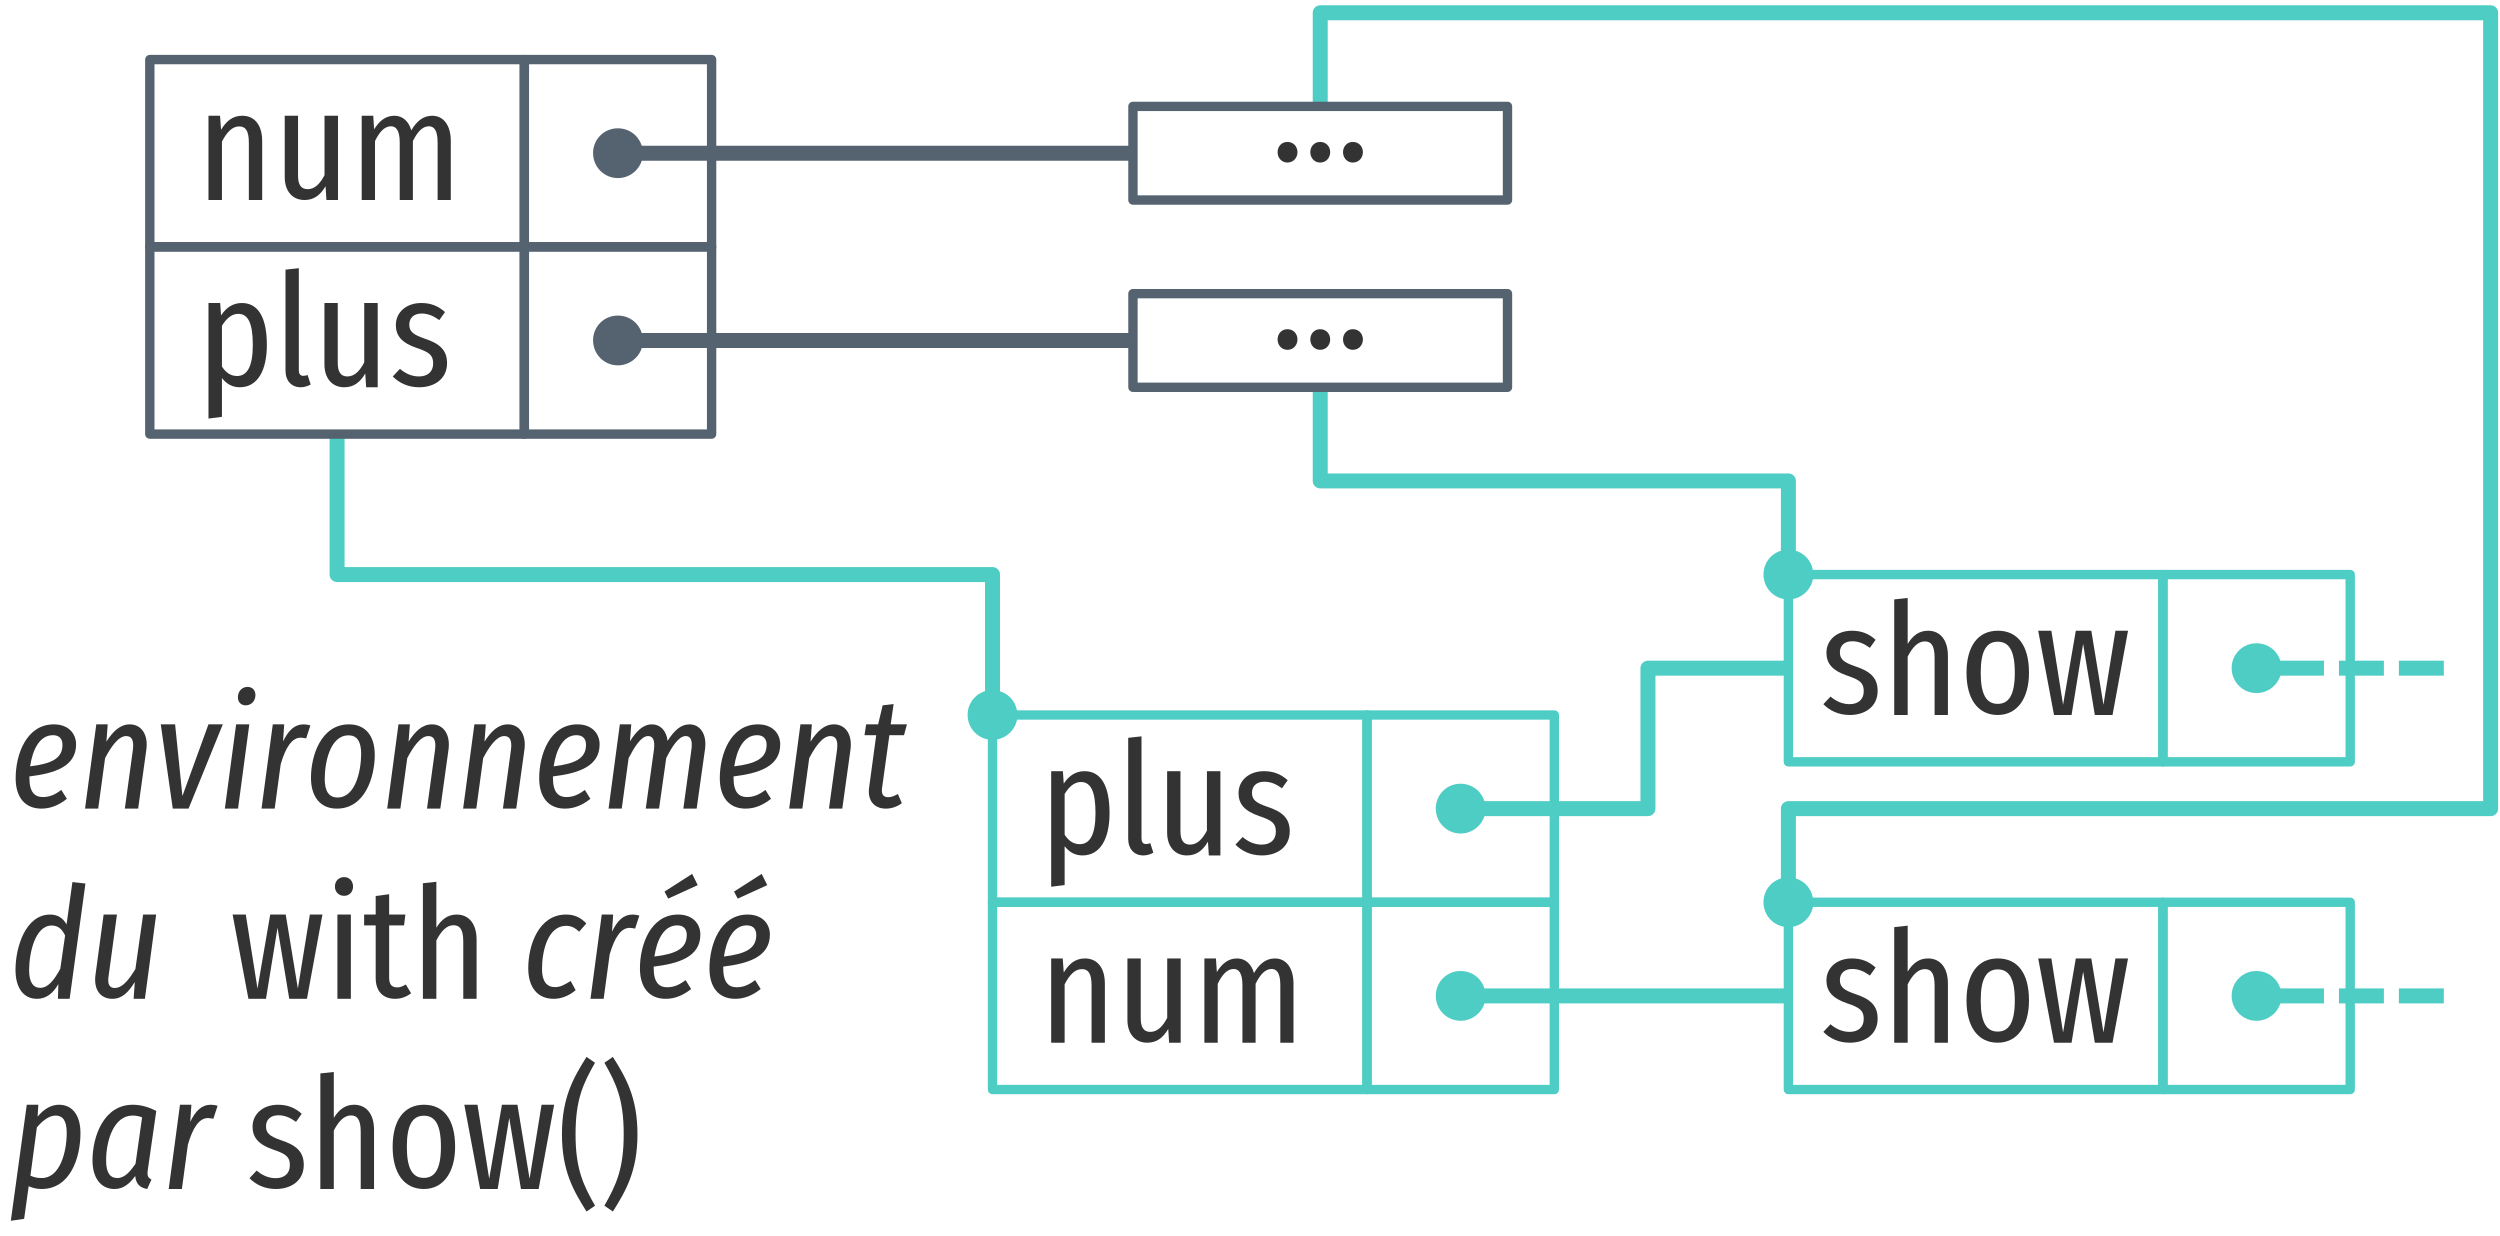 <?xml version="1.0" encoding="UTF-8"?>
<svg xmlns="http://www.w3.org/2000/svg" xmlns:xlink="http://www.w3.org/1999/xlink" width="267pt" height="132pt" viewBox="0 0 267 132" version="1.1">
<defs>
<g>
<symbol overflow="visible" id="glyph0-0">
<path style="stroke:none;" d="M 8.875 -17 L 2 -17 L 2 5.844 L 8.875 5.844 Z M 8 -16.156 L 8 5 L 2.891 5 L 2.891 -16.156 Z M 5.312 -7.109 C 4.672 -7.109 3.797 -6.953 3.797 -6.562 C 3.797 -6.391 3.953 -6.266 4.203 -6.266 C 4.266 -6.266 4.344 -6.266 4.422 -6.281 C 4.688 -6.312 4.922 -6.328 5.281 -6.328 C 6.094 -6.328 6.266 -5.891 6.266 -5.297 C 6.266 -4.516 5.953 -4.219 4.781 -4.156 L 4.781 -2.812 C 4.781 -2.562 4.969 -2.422 5.188 -2.422 C 5.391 -2.422 5.609 -2.562 5.609 -2.812 L 5.609 -3.531 C 6.672 -3.672 7.125 -4.266 7.125 -5.328 C 7.125 -6.266 6.719 -7.109 5.312 -7.109 Z M 5.203 -1.953 C 4.875 -1.953 4.625 -1.703 4.625 -1.375 C 4.625 -1.047 4.875 -0.781 5.203 -0.781 C 5.516 -0.781 5.766 -1.047 5.766 -1.375 C 5.766 -1.703 5.516 -1.953 5.203 -1.953 Z M 5.203 -1.953 "/>
</symbol>
<symbol overflow="visible" id="glyph0-1">
<path style="stroke:none;" d="M 4.875 -9 C 3.828 -9 3.156 -8.406 2.609 -7.5 L 2.5 -9 L 1.266 -9 L 1.266 0 L 2.703 0 L 2.703 -6.234 C 3.203 -7.219 3.797 -7.859 4.531 -7.859 C 5.203 -7.859 5.578 -7.453 5.578 -6.109 L 5.578 0 L 7 0 L 7 -6.312 C 7 -8 6.188 -9 4.875 -9 Z M 4.875 -9 "/>
</symbol>
<symbol overflow="visible" id="glyph0-2">
<path style="stroke:none;" d="M 6.891 -9 L 5.453 -9 L 5.453 -2.656 C 5.016 -1.812 4.453 -1.156 3.656 -1.156 C 2.953 -1.156 2.625 -1.625 2.625 -2.594 L 2.625 -9 L 1.203 -9 L 1.203 -2.438 C 1.203 -0.969 2.016 0 3.312 0 C 4.328 0 5 -0.516 5.562 -1.469 L 5.656 0 L 6.891 0 Z M 6.891 -9 "/>
</symbol>
<symbol overflow="visible" id="glyph0-3">
<path style="stroke:none;" d="M 8.797 -9 C 7.781 -9 7.094 -8.344 6.562 -7.438 C 6.281 -8.422 5.641 -9 4.75 -9 C 3.781 -9 3.109 -8.391 2.594 -7.547 L 2.5 -9 L 1.266 -9 L 1.266 0 L 2.688 0 L 2.688 -6.297 C 3.141 -7.234 3.688 -7.875 4.391 -7.875 C 4.922 -7.875 5.328 -7.469 5.328 -6.141 L 5.328 0 L 6.734 0 L 6.734 -6.297 C 7.203 -7.234 7.734 -7.875 8.438 -7.875 C 8.984 -7.875 9.375 -7.469 9.375 -6.141 L 9.375 0 L 10.781 0 L 10.781 -6.312 C 10.781 -7.984 10 -9 8.797 -9 Z M 8.797 -9 "/>
</symbol>
<symbol overflow="visible" id="glyph0-4">
<path style="stroke:none;" d="M 4.828 -9 C 3.891 -9 3.156 -8.516 2.609 -7.672 L 2.516 -9 L 1.266 -9 L 1.266 3.344 L 2.703 3.156 L 2.703 -0.984 C 3.188 -0.359 3.812 0 4.609 0 C 6.5 0 7.5 -1.781 7.5 -4.516 C 7.5 -7.375 6.625 -9 4.828 -9 Z M 4.312 -1.203 C 3.625 -1.203 3.094 -1.594 2.703 -2.219 L 2.703 -6.562 C 3.094 -7.219 3.672 -7.844 4.438 -7.844 C 5.469 -7.844 6 -6.906 6 -4.516 C 6 -2.141 5.359 -1.203 4.312 -1.203 Z M 4.312 -1.203 "/>
</symbol>
<symbol overflow="visible" id="glyph0-5">
<path style="stroke:none;" d="M 2.812 0 C 3.219 0 3.594 -0.141 3.875 -0.297 L 3.547 -1.312 C 3.422 -1.266 3.266 -1.219 3.094 -1.219 C 2.75 -1.219 2.609 -1.453 2.609 -1.812 L 2.609 -12.719 L 1.188 -12.562 L 1.188 -1.781 C 1.188 -0.672 1.844 0 2.812 0 Z M 2.812 0 "/>
</symbol>
<symbol overflow="visible" id="glyph0-6">
<path style="stroke:none;" d="M 3.391 -9 C 1.781 -9 0.672 -8 0.672 -6.656 C 0.672 -5.516 1.281 -4.75 2.891 -4.203 C 4.297 -3.734 4.656 -3.406 4.656 -2.531 C 4.656 -1.656 4.062 -1.156 3.141 -1.156 C 2.359 -1.156 1.672 -1.484 1.109 -1.969 L 0.344 -1.156 C 1 -0.484 1.938 0 3.172 0 C 4.75 0 6.141 -0.859 6.141 -2.578 C 6.141 -4.016 5.297 -4.688 3.734 -5.203 C 2.5 -5.625 2.109 -5.969 2.109 -6.688 C 2.109 -7.422 2.609 -7.875 3.422 -7.875 C 4.109 -7.875 4.688 -7.625 5.312 -7.172 L 5.922 -8.031 C 5.234 -8.656 4.438 -9 3.391 -9 Z M 3.391 -9 "/>
</symbol>
<symbol overflow="visible" id="glyph0-7">
<path style="stroke:none;" d="M 4.875 -9 C 3.891 -9 3.234 -8.453 2.703 -7.594 L 2.703 -12.5 L 1.266 -12.344 L 1.266 0 L 2.703 0 L 2.703 -6.234 C 3.203 -7.219 3.797 -7.859 4.531 -7.859 C 5.188 -7.859 5.578 -7.453 5.578 -6.109 L 5.578 0 L 7 0 L 7 -6.312 C 7 -8 6.188 -9 4.875 -9 Z M 4.875 -9 "/>
</symbol>
<symbol overflow="visible" id="glyph0-8">
<path style="stroke:none;" d="M 4.125 -9 C 2.016 -9 0.781 -7.375 0.781 -4.5 C 0.781 -1.703 2 0 4.109 0 C 6.203 0 7.453 -1.781 7.453 -4.516 C 7.453 -7.453 6.219 -9 4.125 -9 Z M 4.125 -7.828 C 5.297 -7.828 5.938 -6.906 5.938 -4.516 C 5.938 -2.125 5.297 -1.188 4.109 -1.188 C 2.938 -1.188 2.297 -2.125 2.297 -4.5 C 2.297 -6.906 2.938 -7.828 4.125 -7.828 Z M 4.125 -7.828 "/>
</symbol>
<symbol overflow="visible" id="glyph0-9">
<path style="stroke:none;" d="M 9.922 -9 L 8.578 -9 L 7.297 -1.094 L 6 -9 L 4.344 -9 L 2.984 -1.094 L 1.734 -9 L 0.328 -9 L 2.016 0 L 3.891 0 L 5.125 -7.594 L 6.375 0 L 8.266 0 Z M 9.922 -9 "/>
</symbol>
<symbol overflow="visible" id="glyph0-10">
<path style="stroke:none;" d="M 1.734 -2.203 C 1.109 -2.203 0.688 -1.703 0.688 -1.109 C 0.688 -0.516 1.109 0 1.734 0 C 2.391 0 2.812 -0.516 2.812 -1.109 C 2.812 -1.703 2.391 -2.203 1.734 -2.203 Z M 1.734 -2.203 "/>
</symbol>
<symbol overflow="visible" id="glyph1-0">
<path style="stroke:none;" d="M 10.547 -17 L 3.781 -17 L 0.562 5.844 L 7.328 5.844 Z M 9.531 -16.156 L 6.562 5 L 1.578 5 L 4.547 -16.156 Z M 5.578 -7.109 C 4.969 -7.109 4.125 -6.984 4.078 -6.641 C 4.031 -6.438 4.188 -6.266 4.469 -6.266 C 4.5 -6.266 4.562 -6.266 4.656 -6.266 C 4.922 -6.312 5.172 -6.328 5.547 -6.328 C 6.328 -6.328 6.406 -5.922 6.328 -5.391 C 6.188 -4.562 5.797 -4.219 4.609 -4.156 L 4.469 -2.859 C 4.438 -2.609 4.625 -2.422 4.875 -2.422 C 5.031 -2.422 5.234 -2.516 5.266 -2.75 L 5.406 -3.5 C 6.5 -3.641 7 -4.203 7.156 -5.25 C 7.297 -6.219 6.984 -7.109 5.578 -7.109 Z M 4.688 -1.953 C 4.391 -1.953 4.156 -1.75 4.125 -1.469 C 4.062 -1.094 4.297 -0.781 4.641 -0.781 C 4.938 -0.781 5.188 -0.984 5.219 -1.297 C 5.266 -1.656 5.031 -1.953 4.688 -1.953 Z M 4.688 -1.953 "/>
</symbol>
<symbol overflow="visible" id="glyph1-1">
<path style="stroke:none;" d="M 7.125 -6.859 C 7.125 -8 6.328 -9 4.75 -9 C 1.812 -9 0.672 -5.781 0.672 -3.25 C 0.672 -1.219 1.656 0 3.422 0 C 4.438 0 5.312 -0.391 6.141 -1.047 L 5.547 -2 C 4.875 -1.484 4.281 -1.234 3.578 -1.234 C 2.734 -1.234 2.141 -1.734 2.141 -3.266 L 2.141 -3.438 C 4.797 -3.766 7.125 -4.469 7.125 -6.859 Z M 4.656 -7.844 C 5.375 -7.844 5.672 -7.406 5.672 -6.812 C 5.672 -5.328 4.469 -4.797 2.219 -4.516 C 2.453 -6.141 3.156 -7.844 4.656 -7.844 Z M 4.656 -7.844 "/>
</symbol>
<symbol overflow="visible" id="glyph1-2">
<path style="stroke:none;" d="M 5.438 -9 C 4.391 -9 3.625 -8.234 2.938 -7.156 L 3.078 -9 L 1.859 -9 L 0.656 0 L 2.062 0 L 2.797 -5.391 C 3.391 -6.531 4.203 -7.75 5.047 -7.75 C 5.594 -7.75 5.906 -7.375 5.766 -6.281 L 4.906 0 L 6.328 0 L 7.203 -6.297 C 7.422 -7.938 6.656 -9 5.438 -9 Z M 5.438 -9 "/>
</symbol>
<symbol overflow="visible" id="glyph1-3">
<path style="stroke:none;" d="M 7.391 -9 L 5.859 -9 L 3.078 -1.344 L 2.297 -9 L 0.766 -9 L 2.047 0 L 3.734 0 Z M 7.391 -9 "/>
</symbol>
<symbol overflow="visible" id="glyph1-4">
<path style="stroke:none;" d="M 2.891 -11.031 C 3.438 -11.031 3.922 -11.469 3.922 -12.125 C 3.922 -12.641 3.594 -13 3.078 -13 C 2.516 -13 2.047 -12.562 2.047 -11.891 C 2.047 -11.375 2.375 -11.031 2.891 -11.031 Z M 3.266 -9 L 1.859 -9 L 0.656 0 L 2.062 0 Z M 3.266 -9 "/>
</symbol>
<symbol overflow="visible" id="glyph1-5">
<path style="stroke:none;" d="M 5.156 -9 C 4.172 -9 3.531 -8.359 2.953 -7.172 L 3.078 -9 L 1.859 -9 L 0.656 0 L 2.062 0 L 2.703 -4.734 C 3.219 -6.516 3.891 -7.578 4.844 -7.578 C 5.062 -7.578 5.234 -7.531 5.422 -7.5 L 5.875 -8.891 C 5.656 -8.953 5.406 -9 5.156 -9 Z M 5.156 -9 "/>
</symbol>
<symbol overflow="visible" id="glyph1-6">
<path style="stroke:none;" d="M 3.438 0 C 6.469 0 7.484 -3.422 7.484 -5.734 C 7.484 -7.75 6.516 -9 4.734 -9 C 1.734 -9 0.672 -5.641 0.672 -3.297 C 0.672 -1.281 1.656 0 3.438 0 Z M 3.516 -1.188 C 2.609 -1.188 2.141 -1.828 2.141 -3.156 C 2.141 -4.875 2.688 -7.828 4.688 -7.828 C 5.562 -7.828 6.031 -7.203 6.031 -5.859 C 6.031 -4.156 5.469 -1.188 3.516 -1.188 Z M 3.516 -1.188 "/>
</symbol>
<symbol overflow="visible" id="glyph1-7">
<path style="stroke:none;" d="M 9.312 -9 C 8.359 -9 7.672 -8.344 6.953 -7.234 C 6.844 -8.344 6.156 -9 5.297 -9 C 4.312 -9 3.594 -8.234 2.938 -7.188 L 3.078 -9 L 1.859 -9 L 0.656 0 L 2.062 0 L 2.797 -5.391 C 3.391 -6.531 4.109 -7.75 4.875 -7.75 C 5.344 -7.75 5.641 -7.391 5.5 -6.281 L 4.625 0 L 6.047 0 L 6.812 -5.391 C 7.391 -6.547 8.125 -7.75 8.891 -7.75 C 9.359 -7.75 9.656 -7.391 9.5 -6.281 L 8.641 0 L 10.062 0 L 10.953 -6.328 C 11.188 -7.953 10.422 -9 9.312 -9 Z M 9.312 -9 "/>
</symbol>
<symbol overflow="visible" id="glyph1-8">
<path style="stroke:none;" d="M 3.25 -7.844 L 4.812 -7.844 L 5.125 -9 L 3.391 -9 L 3.703 -11.172 L 2.531 -11.031 L 2.047 -9 L 0.766 -9 L 0.594 -7.844 L 1.844 -7.844 L 1.094 -2.312 C 0.875 -0.891 1.609 0 2.875 0 C 3.469 0 4.047 -0.188 4.578 -0.578 L 4.156 -1.562 C 3.781 -1.359 3.484 -1.219 3.125 -1.219 C 2.578 -1.219 2.375 -1.562 2.469 -2.219 Z M 3.25 -7.844 "/>
</symbol>
<symbol overflow="visible" id="glyph1-9">
<path style="stroke:none;" d=""/>
</symbol>
<symbol overflow="visible" id="glyph1-10">
<path style="stroke:none;" d="M 6.734 -12.469 L 6.109 -7.938 C 5.781 -8.547 5.234 -9 4.359 -9 C 1.734 -9 0.656 -5.531 0.656 -3.094 C 0.656 -1.219 1.469 0 2.953 0 C 3.953 0 4.688 -0.609 5.234 -1.578 L 5.188 0 L 6.438 0 L 8.125 -12.312 Z M 4.516 -7.828 C 5.219 -7.828 5.625 -7.438 5.953 -6.766 L 5.438 -3.203 C 4.781 -2 4.141 -1.172 3.297 -1.172 C 2.547 -1.172 2.109 -1.781 2.109 -3.047 C 2.109 -4.891 2.75 -7.828 4.516 -7.828 Z M 4.516 -7.828 "/>
</symbol>
<symbol overflow="visible" id="glyph1-11">
<path style="stroke:none;" d="M 2.703 0 C 3.781 0 4.453 -0.734 5.109 -1.797 L 4.984 0 L 6.188 0 L 7.391 -9 L 6 -9 L 5.172 -3.172 C 4.656 -2.344 3.906 -1.156 2.969 -1.156 C 2.453 -1.156 2.156 -1.5 2.312 -2.438 L 3.203 -9 L 1.781 -9 L 0.906 -2.531 C 0.703 -0.969 1.453 0 2.703 0 Z M 2.703 0 "/>
</symbol>
<symbol overflow="visible" id="glyph1-12">
<path style="stroke:none;" d="M 0.156 3.391 L 1.578 3.188 L 2.062 -0.297 C 2.5 -0.109 2.906 0 3.438 0 C 6.5 0 7.594 -3.328 7.594 -5.969 C 7.594 -7.922 6.688 -9 5.312 -9 C 4.547 -9 3.781 -8.641 3.016 -7.734 L 3.094 -9 L 1.859 -9 Z M 3.469 -1.172 C 3 -1.172 2.672 -1.234 2.25 -1.422 L 2.938 -6.578 C 3.5 -7.25 4.219 -7.844 4.938 -7.844 C 5.688 -7.844 6.125 -7.328 6.125 -6 C 6.125 -3.922 5.391 -1.172 3.469 -1.172 Z M 3.469 -1.172 "/>
</symbol>
<symbol overflow="visible" id="glyph1-13">
<path style="stroke:none;" d="M 4.938 -9 C 1.844 -9 0.641 -5.625 0.641 -3.047 C 0.641 -1.188 1.531 0 2.984 0 C 3.953 0 4.609 -0.578 5.203 -1.391 C 5.281 -0.5 5.75 -0.125 6.484 0 L 6.938 -1.016 C 6.453 -1.234 6.484 -1.594 6.562 -2.156 L 7.453 -8.344 C 6.656 -8.734 5.859 -9 4.938 -9 Z M 4.922 -7.844 C 5.328 -7.844 5.625 -7.766 5.938 -7.656 L 5.234 -2.688 C 4.656 -1.859 4.078 -1.172 3.297 -1.172 C 2.516 -1.172 2.094 -1.734 2.094 -3.047 C 2.094 -5.188 2.922 -7.844 4.922 -7.844 Z M 4.922 -7.844 "/>
</symbol>
<symbol overflow="visible" id="glyph2-0">
<path style="stroke:none;" d="M 8.875 -17 L 2 -17 L 2 5.844 L 8.875 5.844 Z M 8 -16.156 L 8 5 L 2.891 5 L 2.891 -16.156 Z M 5.312 -7.109 C 4.672 -7.109 3.797 -6.953 3.797 -6.562 C 3.797 -6.391 3.953 -6.266 4.203 -6.266 C 4.266 -6.266 4.344 -6.266 4.422 -6.281 C 4.688 -6.312 4.922 -6.328 5.281 -6.328 C 6.094 -6.328 6.266 -5.891 6.266 -5.297 C 6.266 -4.516 5.953 -4.219 4.781 -4.156 L 4.781 -2.812 C 4.781 -2.562 4.969 -2.422 5.188 -2.422 C 5.391 -2.422 5.609 -2.562 5.609 -2.812 L 5.609 -3.531 C 6.672 -3.672 7.125 -4.266 7.125 -5.328 C 7.125 -6.266 6.719 -7.109 5.312 -7.109 Z M 5.203 -1.953 C 4.875 -1.953 4.625 -1.703 4.625 -1.375 C 4.625 -1.047 4.875 -0.781 5.203 -0.781 C 5.516 -0.781 5.766 -1.047 5.766 -1.375 C 5.766 -1.703 5.516 -1.953 5.203 -1.953 Z M 5.203 -1.953 "/>
</symbol>
<symbol overflow="visible" id="glyph2-1">
<path style="stroke:none;" d=""/>
</symbol>
<symbol overflow="visible" id="glyph2-2">
<path style="stroke:none;" d="M 9.922 -9 L 8.578 -9 L 7.297 -1.094 L 6 -9 L 4.344 -9 L 2.984 -1.094 L 1.734 -9 L 0.328 -9 L 2.016 0 L 3.891 0 L 5.125 -7.594 L 6.375 0 L 8.266 0 Z M 9.922 -9 "/>
</symbol>
<symbol overflow="visible" id="glyph2-3">
<path style="stroke:none;" d="M 1.984 -13 C 1.391 -13 1 -12.562 1 -11.984 C 1 -11.438 1.391 -11 1.984 -11 C 2.562 -11 2.938 -11.438 2.938 -11.984 C 2.938 -12.562 2.562 -13 1.984 -13 Z M 2.703 -9 L 1.266 -9 L 1.266 0 L 2.703 0 Z M 2.703 -9 "/>
</symbol>
<symbol overflow="visible" id="glyph2-4">
<path style="stroke:none;" d="M 4.609 -1.531 C 4.25 -1.328 4.016 -1.219 3.688 -1.219 C 3.062 -1.219 2.828 -1.594 2.828 -2.25 L 2.828 -7.844 L 4.422 -7.844 L 4.562 -9 L 2.828 -9 L 2.828 -11.172 L 1.391 -10.984 L 1.391 -9 L 0.156 -9 L 0.156 -7.844 L 1.391 -7.844 L 1.391 -2.219 C 1.391 -0.859 2.125 0 3.469 0 C 4.094 0 4.656 -0.203 5.172 -0.594 Z M 4.609 -1.531 "/>
</symbol>
<symbol overflow="visible" id="glyph2-5">
<path style="stroke:none;" d="M 4.875 -9 C 3.891 -9 3.234 -8.453 2.703 -7.594 L 2.703 -12.5 L 1.266 -12.344 L 1.266 0 L 2.703 0 L 2.703 -6.234 C 3.203 -7.219 3.797 -7.859 4.531 -7.859 C 5.188 -7.859 5.578 -7.453 5.578 -6.109 L 5.578 0 L 7 0 L 7 -6.312 C 7 -8 6.188 -9 4.875 -9 Z M 4.875 -9 "/>
</symbol>
<symbol overflow="visible" id="glyph2-6">
<path style="stroke:none;" d="M 3.391 -9 C 1.781 -9 0.672 -8 0.672 -6.656 C 0.672 -5.516 1.281 -4.75 2.891 -4.203 C 4.297 -3.734 4.656 -3.406 4.656 -2.531 C 4.656 -1.656 4.062 -1.156 3.141 -1.156 C 2.359 -1.156 1.672 -1.484 1.109 -1.969 L 0.344 -1.156 C 1 -0.484 1.938 0 3.172 0 C 4.75 0 6.141 -0.859 6.141 -2.578 C 6.141 -4.016 5.297 -4.688 3.734 -5.203 C 2.5 -5.625 2.109 -5.969 2.109 -6.688 C 2.109 -7.422 2.609 -7.875 3.422 -7.875 C 4.109 -7.875 4.688 -7.625 5.312 -7.172 L 5.922 -8.031 C 5.234 -8.656 4.438 -9 3.391 -9 Z M 3.391 -9 "/>
</symbol>
<symbol overflow="visible" id="glyph2-7">
<path style="stroke:none;" d="M 4.125 -9 C 2.016 -9 0.781 -7.375 0.781 -4.5 C 0.781 -1.703 2 0 4.109 0 C 6.203 0 7.453 -1.781 7.453 -4.516 C 7.453 -7.453 6.219 -9 4.125 -9 Z M 4.125 -7.828 C 5.297 -7.828 5.938 -6.906 5.938 -4.516 C 5.938 -2.125 5.297 -1.188 4.109 -1.188 C 2.938 -1.188 2.297 -2.125 2.297 -4.5 C 2.297 -6.906 2.938 -7.828 4.125 -7.828 Z M 4.125 -7.828 "/>
</symbol>
<symbol overflow="visible" id="glyph2-8">
<path style="stroke:none;" d="M 3.125 -14.109 C 1.734 -11.891 0.5 -9.781 0.5 -5.844 C 0.5 -1.922 1.734 0.188 3.125 2.406 L 4.031 1.781 C 2.766 -0.453 1.953 -2.141 1.953 -5.844 C 1.953 -9.578 2.766 -11.25 4.031 -13.484 Z M 3.125 -14.109 "/>
</symbol>
<symbol overflow="visible" id="glyph2-9">
<path style="stroke:none;" d="M 1.406 -14.109 L 0.5 -13.484 C 1.766 -11.25 2.562 -9.578 2.562 -5.844 C 2.562 -2.141 1.766 -0.453 0.5 1.781 L 1.406 2.406 C 2.797 0.188 4.031 -1.922 4.031 -5.844 C 4.031 -9.781 2.797 -11.891 1.406 -14.109 Z M 1.406 -14.109 "/>
</symbol>
<symbol overflow="visible" id="glyph3-0">
<path style="stroke:none;" d="M 10.547 -17 L 3.781 -17 L 0.562 5.844 L 7.328 5.844 Z M 9.531 -16.156 L 6.562 5 L 1.578 5 L 4.547 -16.156 Z M 5.578 -7.109 C 4.969 -7.109 4.125 -6.984 4.078 -6.641 C 4.031 -6.438 4.188 -6.266 4.469 -6.266 C 4.5 -6.266 4.562 -6.266 4.656 -6.266 C 4.922 -6.312 5.172 -6.328 5.547 -6.328 C 6.328 -6.328 6.406 -5.922 6.328 -5.391 C 6.188 -4.562 5.797 -4.219 4.609 -4.156 L 4.469 -2.859 C 4.438 -2.609 4.625 -2.422 4.875 -2.422 C 5.031 -2.422 5.234 -2.516 5.266 -2.75 L 5.406 -3.5 C 6.5 -3.641 7 -4.203 7.156 -5.25 C 7.297 -6.219 6.984 -7.109 5.578 -7.109 Z M 4.688 -1.953 C 4.391 -1.953 4.156 -1.75 4.125 -1.469 C 4.062 -1.094 4.297 -0.781 4.641 -0.781 C 4.938 -0.781 5.188 -0.984 5.219 -1.297 C 5.266 -1.656 5.031 -1.953 4.688 -1.953 Z M 4.688 -1.953 "/>
</symbol>
<symbol overflow="visible" id="glyph3-1">
<path style="stroke:none;" d="M 4.703 -9 C 1.812 -9 0.672 -5.781 0.672 -3.266 C 0.672 -1.203 1.688 0 3.375 0 C 4.188 0 4.984 -0.297 5.734 -0.922 L 5.203 -1.906 C 4.609 -1.547 4.156 -1.25 3.531 -1.25 C 2.672 -1.25 2.141 -1.828 2.141 -3.188 C 2.141 -5.078 2.75 -7.797 4.719 -7.797 C 5.266 -7.797 5.656 -7.594 6.109 -7.172 L 6.875 -8.047 C 6.234 -8.719 5.578 -9 4.703 -9 Z M 4.703 -9 "/>
</symbol>
<symbol overflow="visible" id="glyph3-2">
<path style="stroke:none;" d="M 5.156 -9 C 4.172 -9 3.531 -8.359 2.953 -7.172 L 3.078 -9 L 1.859 -9 L 0.656 0 L 2.062 0 L 2.703 -4.734 C 3.219 -6.516 3.891 -7.578 4.844 -7.578 C 5.062 -7.578 5.234 -7.531 5.422 -7.5 L 5.875 -8.891 C 5.656 -8.953 5.406 -9 5.156 -9 Z M 5.156 -9 "/>
</symbol>
<symbol overflow="visible" id="glyph3-3">
<path style="stroke:none;" d="M 6.844 -12.141 L 6.25 -13.344 L 3.297 -11.453 L 3.688 -10.703 Z M 7.125 -6.859 C 7.125 -8 6.328 -9 4.75 -9 C 1.812 -9 0.672 -5.781 0.672 -3.25 C 0.672 -1.219 1.656 0 3.422 0 C 4.438 0 5.312 -0.391 6.141 -1.047 L 5.547 -2 C 4.875 -1.484 4.281 -1.234 3.578 -1.234 C 2.734 -1.234 2.141 -1.734 2.141 -3.266 L 2.141 -3.438 C 4.797 -3.766 7.125 -4.469 7.125 -6.859 Z M 4.656 -7.844 C 5.375 -7.844 5.672 -7.406 5.672 -6.812 C 5.672 -5.328 4.469 -4.797 2.219 -4.516 C 2.453 -6.141 3.156 -7.844 4.656 -7.844 Z M 4.656 -7.844 "/>
</symbol>
</g>
</defs>
<g id="surface2">
<g style="fill:rgb(20%,20%,20%);fill-opacity:1;">
  <use xlink:href="#glyph0-1" x="21" y="21.361"/>
  <use xlink:href="#glyph0-2" x="29.206" y="21.361"/>
  <use xlink:href="#glyph0-3" x="37.363" y="21.361"/>
</g>
<path style="fill:none;stroke-width:1.6;stroke-linecap:butt;stroke-linejoin:round;stroke:rgb(33.333%,38.431%,43.922%);stroke-opacity:1;stroke-miterlimit:4;" d="M 490 292.363 L 435 292.363 " transform="matrix(1,0,0,1,-369,-256)"/>
<path style="fill:none;stroke-width:1;stroke-linecap:round;stroke-linejoin:round;stroke:rgb(33.333%,38.431%,43.922%);stroke-opacity:1;stroke-miterlimit:4;" d="M 385 262.363 L 425 262.363 L 425 282.363 L 385 282.363 Z M 385 262.363 " transform="matrix(1,0,0,1,-369,-256)"/>
<path style=" stroke:none;fill-rule:nonzero;fill:rgb(33.333%,38.431%,43.922%);fill-opacity:1;" d="M 65.98 13.703 C 64.504 13.703 63.34 14.887 63.34 16.344 C 63.34 17.84 64.523 19.02 66 19.02 C 67.457 19.02 68.66 17.82 68.66 16.402 C 68.66 14.887 67.496 13.703 65.98 13.703 Z M 65.98 13.703 "/>
<path style="fill:none;stroke-width:1;stroke-linecap:round;stroke-linejoin:round;stroke:rgb(33.333%,38.431%,43.922%);stroke-opacity:1;stroke-miterlimit:4;" d="M 425 262.363 L 445 262.363 L 445 282.363 L 425 282.363 Z M 425 262.363 " transform="matrix(1,0,0,1,-369,-256)"/>
<g style="fill:rgb(20%,20%,20%);fill-opacity:1;">
  <use xlink:href="#glyph0-4" x="21" y="41.361"/>
  <use xlink:href="#glyph0-5" x="29.304" y="41.361"/>
  <use xlink:href="#glyph0-2" x="33.447" y="41.361"/>
  <use xlink:href="#glyph0-6" x="41.604" y="41.361"/>
</g>
<path style=" stroke:none;fill-rule:nonzero;fill:rgb(33.333%,38.431%,43.922%);fill-opacity:1;" d="M 65.98 33.703 C 64.504 33.703 63.34 34.887 63.34 36.344 C 63.34 37.84 64.523 39.02 66 39.02 C 67.457 39.02 68.66 37.82 68.66 36.402 C 68.66 34.887 67.496 33.703 65.98 33.703 Z M 65.98 33.703 "/>
<path style="fill:none;stroke-width:1;stroke-linecap:round;stroke-linejoin:round;stroke:rgb(33.333%,38.431%,43.922%);stroke-opacity:1;stroke-miterlimit:4;" d="M 425 282.363 L 445 282.363 L 445 302.363 L 425 302.363 Z M 425 282.363 " transform="matrix(1,0,0,1,-369,-256)"/>
<g style="fill:rgb(20%,20%,20%);fill-opacity:1;">
  <use xlink:href="#glyph0-6" x="194.391" y="111.361"/>
  <use xlink:href="#glyph0-7" x="201.037" y="111.361"/>
  <use xlink:href="#glyph0-8" x="209.243" y="111.361"/>
  <use xlink:href="#glyph0-9" x="217.352" y="111.361"/>
</g>
<path style=" stroke:none;fill-rule:nonzero;fill:rgb(30.588%,80.392%,76.863%);fill-opacity:1;" d="M 240.98 103.703 C 239.504 103.703 238.34 104.887 238.34 106.344 C 238.34 107.84 239.523 109.02 241 109.02 C 242.457 109.02 243.66 107.82 243.66 106.402 C 243.66 104.887 242.496 103.703 240.98 103.703 Z M 240.98 103.703 "/>
<path style="fill:none;stroke-width:1.6;stroke-linecap:butt;stroke-linejoin:round;stroke:rgb(33.333%,38.431%,43.922%);stroke-opacity:1;stroke-miterlimit:4;" d="M 490 272.363 L 435 272.363 " transform="matrix(1,0,0,1,-369,-256)"/>
<g style="fill:rgb(20%,20%,20%);fill-opacity:1;">
  <use xlink:href="#glyph0-10" x="135.758" y="17.361"/>
  <use xlink:href="#glyph0-10" x="139.252" y="17.361"/>
  <use xlink:href="#glyph0-10" x="142.746" y="17.361"/>
</g>
<path style="fill:none;stroke-width:1;stroke-linecap:round;stroke-linejoin:round;stroke:rgb(30.588%,80.392%,76.863%);stroke-opacity:1;stroke-miterlimit:4;" d="M 600 352.363 L 620 352.363 L 620 372.363 L 600 372.363 Z M 600 352.363 " transform="matrix(1,0,0,1,-369,-256)"/>
<g style="fill:rgb(20%,20%,20%);fill-opacity:1;">
  <use xlink:href="#glyph0-10" x="135.758" y="37.361"/>
  <use xlink:href="#glyph0-10" x="139.252" y="37.361"/>
  <use xlink:href="#glyph0-10" x="142.746" y="37.361"/>
</g>
<path style="fill:none;stroke-width:1.6;stroke-linecap:butt;stroke-linejoin:round;stroke:rgb(30.588%,80.392%,76.863%);stroke-opacity:1;stroke-dasharray:4.8,1.6;stroke-miterlimit:4;" d="M 630 362.363 L 610 362.363 " transform="matrix(1,0,0,1,-369,-256)"/>
<path style="fill:none;stroke-width:1.6;stroke-linecap:butt;stroke-linejoin:round;stroke:rgb(30.588%,80.392%,76.863%);stroke-opacity:1;stroke-miterlimit:4;" d="M 510 267.363 L 510 257.363 L 635 257.363 L 635 342.363 L 560 342.363 L 560 352.363 " transform="matrix(1,0,0,1,-369,-256)"/>
<g style="fill:rgb(20%,20%,20%);fill-opacity:1;">
  <use xlink:href="#glyph0-4" x="111" y="91.361"/>
  <use xlink:href="#glyph0-5" x="119.304" y="91.361"/>
  <use xlink:href="#glyph0-2" x="123.447" y="91.361"/>
  <use xlink:href="#glyph0-6" x="131.604" y="91.361"/>
</g>
<path style="fill:none;stroke-width:1;stroke-linecap:round;stroke-linejoin:round;stroke:rgb(30.588%,80.392%,76.863%);stroke-opacity:1;stroke-miterlimit:4;" d="M 475 332.363 L 515 332.363 L 515 352.363 L 475 352.363 Z M 475 332.363 " transform="matrix(1,0,0,1,-369,-256)"/>
<path style="fill:none;stroke-width:1;stroke-linecap:round;stroke-linejoin:round;stroke:rgb(30.588%,80.392%,76.863%);stroke-opacity:1;stroke-miterlimit:4;" d="M 515 332.363 L 535 332.363 L 535 352.363 L 515 352.363 Z M 515 332.363 " transform="matrix(1,0,0,1,-369,-256)"/>
<path style=" stroke:none;fill-rule:nonzero;fill:rgb(30.588%,80.392%,76.863%);fill-opacity:1;" d="M 155.98 83.703 C 154.504 83.703 153.34 84.887 153.34 86.344 C 153.34 87.84 154.523 89.02 156 89.02 C 157.457 89.02 158.66 87.82 158.66 86.402 C 158.66 84.887 157.496 83.703 155.98 83.703 Z M 155.98 83.703 "/>
<g style="fill:rgb(20%,20%,20%);fill-opacity:1;">
  <use xlink:href="#glyph0-1" x="111" y="111.361"/>
  <use xlink:href="#glyph0-2" x="119.206" y="111.361"/>
  <use xlink:href="#glyph0-3" x="127.363" y="111.361"/>
</g>
<path style="fill:none;stroke-width:1;stroke-linecap:round;stroke-linejoin:round;stroke:rgb(30.588%,80.392%,76.863%);stroke-opacity:1;stroke-miterlimit:4;" d="M 475 352.363 L 515 352.363 L 515 372.363 L 475 372.363 Z M 475 352.363 " transform="matrix(1,0,0,1,-369,-256)"/>
<path style="fill:none;stroke-width:1;stroke-linecap:round;stroke-linejoin:round;stroke:rgb(30.588%,80.392%,76.863%);stroke-opacity:1;stroke-miterlimit:4;" d="M 515 352.363 L 535 352.363 L 535 372.363 L 515 372.363 Z M 515 352.363 " transform="matrix(1,0,0,1,-369,-256)"/>
<path style=" stroke:none;fill-rule:nonzero;fill:rgb(30.588%,80.392%,76.863%);fill-opacity:1;" d="M 155.98 103.703 C 154.504 103.703 153.34 104.887 153.34 106.344 C 153.34 107.84 154.523 109.02 156 109.02 C 157.457 109.02 158.66 107.82 158.66 106.402 C 158.66 104.887 157.496 103.703 155.98 103.703 Z M 155.98 103.703 "/>
<path style="fill:none;stroke-width:1.6;stroke-linecap:butt;stroke-linejoin:round;stroke:rgb(30.588%,80.392%,76.863%);stroke-opacity:1;stroke-miterlimit:4;" d="M 510 297.363 L 510 307.363 L 560 307.363 L 560 317.363 " transform="matrix(1,0,0,1,-369,-256)"/>
<path style="fill:none;stroke-width:1.6;stroke-linecap:butt;stroke-linejoin:round;stroke:rgb(30.588%,80.392%,76.863%);stroke-opacity:1;stroke-miterlimit:4;" d="M 560 362.363 L 525 362.363 " transform="matrix(1,0,0,1,-369,-256)"/>
<path style="fill:none;stroke-width:1;stroke-linecap:round;stroke-linejoin:round;stroke:rgb(30.588%,80.392%,76.863%);stroke-opacity:1;stroke-miterlimit:4;" d="M 560 352.363 L 600 352.363 L 600 372.363 L 560 372.363 Z M 560 352.363 " transform="matrix(1,0,0,1,-369,-256)"/>
<g style="fill:rgb(20%,20%,20%);fill-opacity:1;">
  <use xlink:href="#glyph0-6" x="194.391" y="76.361"/>
  <use xlink:href="#glyph0-7" x="201.037" y="76.361"/>
  <use xlink:href="#glyph0-8" x="209.243" y="76.361"/>
  <use xlink:href="#glyph0-9" x="217.352" y="76.361"/>
</g>
<path style=" stroke:none;fill-rule:nonzero;fill:rgb(30.588%,80.392%,76.863%);fill-opacity:1;" d="M 240.98 68.703 C 239.504 68.703 238.34 69.887 238.34 71.344 C 238.34 72.84 239.523 74.02 241 74.02 C 242.457 74.02 243.66 72.82 243.66 71.402 C 243.66 69.887 242.496 68.703 240.98 68.703 Z M 240.98 68.703 "/>
<path style="fill:none;stroke-width:1;stroke-linecap:round;stroke-linejoin:round;stroke:rgb(30.588%,80.392%,76.863%);stroke-opacity:1;stroke-miterlimit:4;" d="M 600 317.363 L 620 317.363 L 620 337.363 L 600 337.363 Z M 600 317.363 " transform="matrix(1,0,0,1,-369,-256)"/>
<path style="fill:none;stroke-width:1.6;stroke-linecap:butt;stroke-linejoin:round;stroke:rgb(30.588%,80.392%,76.863%);stroke-opacity:1;stroke-dasharray:4.8,1.6;stroke-miterlimit:4;" d="M 630 327.363 L 610 327.363 " transform="matrix(1,0,0,1,-369,-256)"/>
<path style="fill:none;stroke-width:1.6;stroke-linecap:butt;stroke-linejoin:round;stroke:rgb(30.588%,80.392%,76.863%);stroke-opacity:1;stroke-miterlimit:4;" d="M 560 327.363 L 545 327.363 L 545 342.363 L 525 342.363 " transform="matrix(1,0,0,1,-369,-256)"/>
<path style="fill:none;stroke-width:1;stroke-linecap:round;stroke-linejoin:round;stroke:rgb(30.588%,80.392%,76.863%);stroke-opacity:1;stroke-miterlimit:4;" d="M 560 317.363 L 600 317.363 L 600 337.363 L 560 337.363 Z M 560 317.363 " transform="matrix(1,0,0,1,-369,-256)"/>
<path style=" stroke:none;fill-rule:nonzero;fill:rgb(30.588%,80.392%,76.863%);fill-opacity:1;" d="M 190.98 58.703 C 189.504 58.703 188.34 59.887 188.34 61.344 C 188.34 62.84 189.523 64.02 191 64.02 C 192.457 64.02 193.66 62.82 193.66 61.402 C 193.66 59.887 192.496 58.703 190.98 58.703 Z M 190.98 58.703 "/>
<path style=" stroke:none;fill-rule:nonzero;fill:rgb(30.588%,80.392%,76.863%);fill-opacity:1;" d="M 190.98 93.703 C 189.504 93.703 188.34 94.887 188.34 96.344 C 188.34 97.84 189.523 99.02 191 99.02 C 192.457 99.02 193.66 97.82 193.66 96.402 C 193.66 94.887 192.496 93.703 190.98 93.703 Z M 190.98 93.703 "/>
<g style="fill:rgb(20%,20%,20%);fill-opacity:1;">
  <use xlink:href="#glyph1-1" x="1" y="86.361"/>
  <use xlink:href="#glyph1-2" x="8.426" y="86.361"/>
  <use xlink:href="#glyph1-3" x="16.404" y="86.361"/>
  <use xlink:href="#glyph1-4" x="23.359" y="86.361"/>
  <use xlink:href="#glyph1-5" x="27.275" y="86.361"/>
  <use xlink:href="#glyph1-6" x="32.54" y="86.361"/>
  <use xlink:href="#glyph1-2" x="40.697" y="86.361"/>
  <use xlink:href="#glyph1-2" x="48.806" y="86.361"/>
  <use xlink:href="#glyph1-1" x="56.914" y="86.361"/>
  <use xlink:href="#glyph1-7" x="64.34" y="86.361"/>
  <use xlink:href="#glyph1-1" x="76.202" y="86.361"/>
  <use xlink:href="#glyph1-2" x="83.628" y="86.361"/>
  <use xlink:href="#glyph1-8" x="91.736" y="86.361"/>
  <use xlink:href="#glyph1-9" x="96.871" y="86.361"/>
</g>
<g style="fill:rgb(20%,20%,20%);fill-opacity:1;">
  <use xlink:href="#glyph1-10" x="1" y="106.674"/>
  <use xlink:href="#glyph1-11" x="9.287" y="106.674"/>
  <use xlink:href="#glyph1-9" x="17.331" y="106.674"/>
</g>
<g style="fill:rgb(20%,20%,20%);fill-opacity:1;">
  <use xlink:href="#glyph2-1" x="20.875" y="106.674"/>
  <use xlink:href="#glyph2-2" x="24.515" y="106.674"/>
  <use xlink:href="#glyph2-3" x="34.769" y="106.674"/>
  <use xlink:href="#glyph2-4" x="38.733" y="106.674"/>
  <use xlink:href="#glyph2-5" x="43.9" y="106.674"/>
  <use xlink:href="#glyph2-1" x="52.106" y="106.674"/>
</g>
<g style="fill:rgb(20%,20%,20%);fill-opacity:1;">
  <use xlink:href="#glyph3-1" x="55.746" y="106.674"/>
  <use xlink:href="#glyph3-2" x="62.408" y="106.674"/>
  <use xlink:href="#glyph3-3" x="67.673" y="106.674"/>
  <use xlink:href="#glyph3-3" x="75.099" y="106.674"/>
</g>
<g style="fill:rgb(20%,20%,20%);fill-opacity:1;">
  <use xlink:href="#glyph1-12" x="1" y="126.986"/>
  <use xlink:href="#glyph1-13" x="9.238" y="126.986"/>
  <use xlink:href="#glyph1-5" x="17.363" y="126.986"/>
  <use xlink:href="#glyph1-9" x="22.758" y="126.986"/>
</g>
<g style="fill:rgb(20%,20%,20%);fill-opacity:1;">
  <use xlink:href="#glyph2-6" x="26.301" y="126.986"/>
  <use xlink:href="#glyph2-5" x="32.947" y="126.986"/>
  <use xlink:href="#glyph2-7" x="41.153" y="126.986"/>
  <use xlink:href="#glyph2-2" x="49.262" y="126.986"/>
  <use xlink:href="#glyph2-8" x="59.516" y="126.986"/>
  <use xlink:href="#glyph2-9" x="64.05" y="126.986"/>
</g>
<path style=" stroke:none;fill-rule:nonzero;fill:rgb(30.588%,80.392%,76.863%);fill-opacity:1;" d="M 105.98 73.703 C 104.504 73.703 103.34 74.887 103.34 76.344 C 103.34 77.84 104.523 79.02 106 79.02 C 107.457 79.02 108.66 77.82 108.66 76.402 C 108.66 74.887 107.496 73.703 105.98 73.703 Z M 105.98 73.703 "/>
<path style="fill:none;stroke-width:1.6;stroke-linecap:butt;stroke-linejoin:round;stroke:rgb(30.588%,80.392%,76.863%);stroke-opacity:1;stroke-miterlimit:4;" d="M 405 302.363 L 405 317.363 L 475 317.363 L 475 332.363 " transform="matrix(1,0,0,1,-369,-256)"/>
<path style="fill:none;stroke-width:1;stroke-linecap:round;stroke-linejoin:round;stroke:rgb(33.333%,38.431%,43.922%);stroke-opacity:1;stroke-miterlimit:4;" d="M 490 267.363 L 530 267.363 L 530 277.363 L 490 277.363 Z M 490 267.363 " transform="matrix(1,0,0,1,-369,-256)"/>
<path style="fill:none;stroke-width:1;stroke-linecap:round;stroke-linejoin:round;stroke:rgb(33.333%,38.431%,43.922%);stroke-opacity:1;stroke-miterlimit:4;" d="M 385 282.363 L 425 282.363 L 425 302.363 L 385 302.363 Z M 385 282.363 " transform="matrix(1,0,0,1,-369,-256)"/>
<path style="fill:none;stroke-width:1;stroke-linecap:round;stroke-linejoin:round;stroke:rgb(33.333%,38.431%,43.922%);stroke-opacity:1;stroke-miterlimit:4;" d="M 490 287.363 L 530 287.363 L 530 297.363 L 490 297.363 Z M 490 287.363 " transform="matrix(1,0,0,1,-369,-256)"/>
</g>
</svg>

